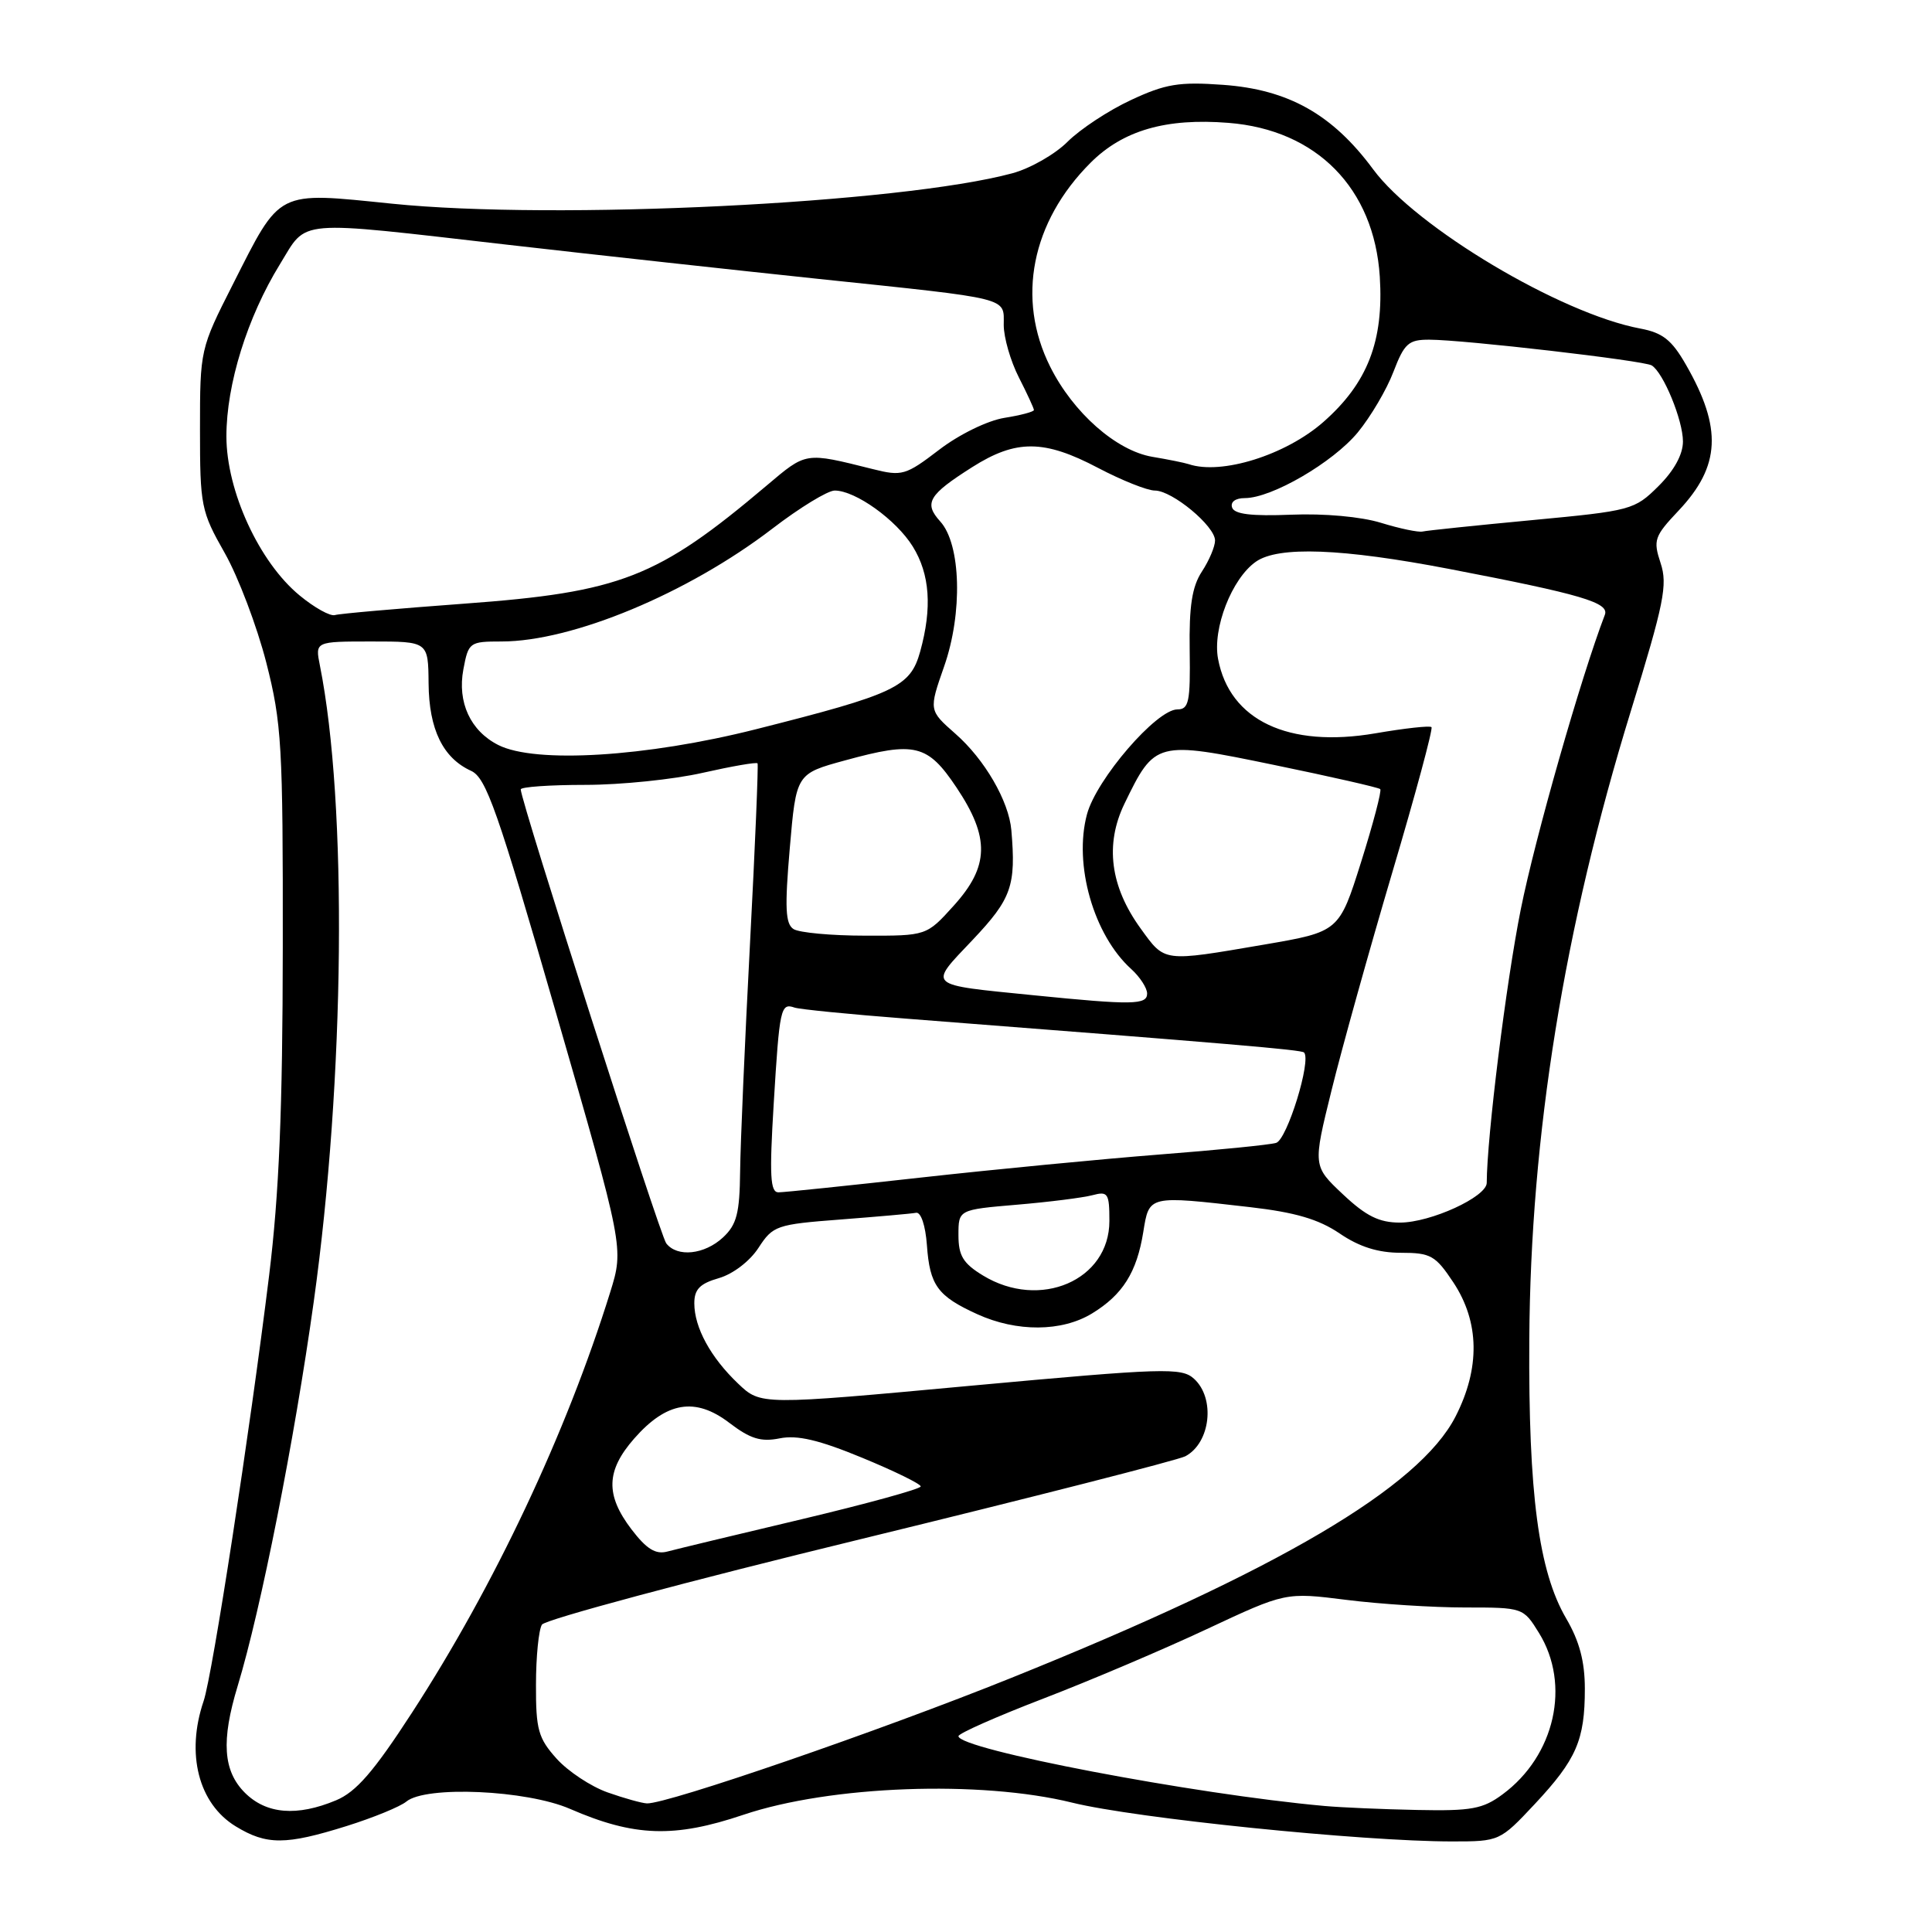 <?xml version="1.0" encoding="UTF-8" standalone="no"?>
<!DOCTYPE svg PUBLIC "-//W3C//DTD SVG 1.1//EN" "http://www.w3.org/Graphics/SVG/1.1/DTD/svg11.dtd" >
<svg xmlns="http://www.w3.org/2000/svg" xmlns:xlink="http://www.w3.org/1999/xlink" version="1.1" viewBox="0 0 256 256">
 <g >
 <path fill="currentColor"
d=" M 45.93 241.96 C 49.47 240.85 53.03 239.39 53.84 238.72 C 56.40 236.59 69.77 237.18 75.54 239.69 C 84.04 243.38 89.33 243.56 98.50 240.47 C 110.02 236.59 129.91 235.86 142.07 238.86 C 150.49 240.94 180.48 244.00 192.41 244.00 C 198.69 244.00 198.75 243.97 203.38 239.03 C 208.89 233.13 210.00 230.58 210.00 223.77 C 210.00 220.16 209.28 217.45 207.53 214.46 C 203.88 208.22 202.51 197.94 202.64 177.50 C 202.80 150.44 207.25 122.92 216.10 94.20 C 220.49 79.95 220.99 77.49 220.04 74.62 C 219.03 71.56 219.20 71.07 222.44 67.64 C 227.97 61.77 228.22 56.74 223.42 48.37 C 221.52 45.04 220.32 44.09 217.32 43.53 C 206.78 41.55 187.65 30.15 181.96 22.45 C 176.57 15.15 170.72 11.86 162.04 11.24 C 156.24 10.82 154.43 11.12 149.87 13.25 C 146.91 14.62 143.14 17.11 141.47 18.77 C 139.81 20.44 136.51 22.32 134.14 22.96 C 119.31 26.96 73.58 29.20 51.95 26.99 C 36.50 25.42 37.26 25.04 30.84 37.71 C 26.53 46.21 26.50 46.35 26.50 56.89 C 26.50 67.04 26.64 67.75 29.78 73.28 C 31.58 76.46 34.05 82.99 35.28 87.78 C 37.33 95.82 37.50 98.75 37.47 125.50 C 37.45 147.08 36.98 158.21 35.66 169.00 C 33.12 189.64 28.15 221.98 26.98 225.40 C 24.61 232.38 26.30 238.99 31.23 242.00 C 35.33 244.50 37.85 244.49 45.93 241.96 Z  M 32.45 237.55 C 29.56 234.66 29.29 230.65 31.49 223.41 C 34.57 213.27 39.01 190.86 41.57 172.50 C 45.70 142.88 46.05 106.52 42.39 88.19 C 41.75 85.00 41.75 85.00 49.24 85.00 C 56.74 85.00 56.74 85.00 56.79 90.55 C 56.84 96.64 58.69 100.44 62.42 102.14 C 64.42 103.06 65.90 107.26 73.70 134.29 C 82.67 165.37 82.67 165.37 80.86 171.21 C 75.05 189.88 65.52 210.10 54.59 226.94 C 49.51 234.77 47.19 237.44 44.53 238.55 C 39.34 240.72 35.29 240.38 32.45 237.55 Z  M 175.50 239.30 C 158.22 237.75 127.00 231.79 127.00 230.05 C 127.00 229.69 132.06 227.45 138.25 225.07 C 144.44 222.69 154.19 218.55 159.92 215.86 C 170.34 210.98 170.34 210.98 178.39 211.99 C 182.82 212.55 189.91 213.00 194.14 213.00 C 201.80 213.00 201.85 213.02 203.92 216.37 C 208.16 223.23 206.04 232.64 199.10 237.76 C 196.49 239.70 194.96 239.98 187.79 239.83 C 183.23 239.74 177.70 239.50 175.50 239.30 Z  M 80.50 237.50 C 78.30 236.72 75.26 234.71 73.75 233.03 C 71.32 230.32 71.00 229.18 71.02 223.23 C 71.02 219.53 71.38 215.95 71.81 215.27 C 72.24 214.60 91.22 209.50 113.99 203.96 C 136.75 198.41 156.14 193.46 157.07 192.96 C 160.41 191.18 161.06 185.27 158.21 182.69 C 156.55 181.19 154.30 181.26 128.61 183.62 C 100.80 186.19 100.80 186.19 97.81 183.34 C 94.17 179.88 92.00 175.91 92.00 172.69 C 92.00 170.84 92.74 170.08 95.25 169.36 C 97.12 168.82 99.35 167.12 100.50 165.35 C 102.42 162.40 102.87 162.24 111.39 161.59 C 116.28 161.21 120.78 160.82 121.39 160.70 C 122.03 160.59 122.63 162.39 122.82 164.98 C 123.20 170.33 124.23 171.74 129.50 174.14 C 134.73 176.52 140.70 176.48 144.70 174.04 C 148.76 171.56 150.63 168.60 151.49 163.25 C 152.28 158.36 152.11 158.40 165.62 159.95 C 171.62 160.64 174.72 161.55 177.51 163.44 C 180.12 165.22 182.61 166.00 185.63 166.00 C 189.58 166.00 190.21 166.36 192.58 169.93 C 196.05 175.18 196.15 181.29 192.86 187.71 C 188.05 197.09 169.33 208.11 134.00 222.33 C 116.55 229.36 88.40 239.05 85.72 238.96 C 85.05 238.93 82.70 238.28 80.50 237.50 Z  M 83.67 202.64 C 80.20 198.08 80.30 194.87 84.04 190.61 C 88.32 185.73 92.13 185.10 96.62 188.52 C 99.41 190.65 100.82 191.09 103.31 190.59 C 105.64 190.12 108.53 190.80 114.24 193.16 C 118.51 194.92 122.00 196.63 122.00 196.96 C 122.00 197.29 114.91 199.24 106.25 201.30 C 97.59 203.35 89.57 205.28 88.42 205.59 C 86.87 206.00 85.67 205.26 83.67 202.64 Z  M 130.25 169.01 C 127.62 167.41 127.00 166.39 127.00 163.66 C 127.00 160.29 127.00 160.29 134.75 159.63 C 139.01 159.27 143.51 158.70 144.75 158.37 C 146.81 157.82 147.00 158.11 147.00 161.79 C 147.00 169.65 137.80 173.61 130.25 169.01 Z  M 88.28 164.75 C 87.44 163.65 69.00 106.13 69.00 104.60 C 69.00 104.27 72.85 104.00 77.55 104.00 C 82.26 104.00 89.26 103.28 93.12 102.40 C 96.98 101.53 100.25 100.96 100.38 101.15 C 100.50 101.34 100.06 112.07 99.38 125.00 C 98.70 137.93 98.11 151.52 98.07 155.21 C 98.01 160.77 97.62 162.27 95.81 163.96 C 93.35 166.25 89.73 166.63 88.28 164.75 Z  M 177.94 158.25 C 173.96 154.50 173.96 154.50 176.43 144.50 C 177.78 139.00 181.41 126.00 184.48 115.62 C 187.56 105.24 189.90 96.56 189.68 96.35 C 189.47 96.13 186.12 96.50 182.24 97.17 C 170.72 99.14 162.93 95.46 161.40 87.31 C 160.64 83.29 163.22 76.66 166.41 74.43 C 169.38 72.34 177.82 72.66 192.04 75.39 C 209.58 78.76 213.27 79.85 212.65 81.47 C 209.49 89.71 203.42 110.97 201.51 120.50 C 199.57 130.18 197.02 150.69 197.00 156.73 C 197.00 158.59 189.56 162.00 185.50 162.00 C 182.74 162.00 181.01 161.14 177.94 158.25 Z  M 102.52 146.25 C 103.29 133.56 103.44 132.87 105.28 133.51 C 105.95 133.74 112.58 134.40 120.00 134.97 C 163.20 138.32 172.44 139.10 172.79 139.46 C 173.80 140.47 170.55 151.00 169.09 151.44 C 168.22 151.70 161.26 152.39 153.64 152.98 C 146.01 153.58 131.84 154.94 122.14 156.02 C 112.44 157.10 103.89 157.99 103.15 157.99 C 102.06 158.00 101.94 155.80 102.52 146.25 Z  M 137.00 131.88 C 122.58 130.43 122.97 130.78 128.90 124.52 C 134.04 119.08 134.64 117.37 134.01 110.01 C 133.68 106.15 130.47 100.62 126.59 97.22 C 123.07 94.12 123.07 94.12 125.10 88.31 C 127.58 81.24 127.34 72.13 124.59 69.10 C 122.38 66.66 123.02 65.58 128.82 61.90 C 134.64 58.21 138.34 58.23 145.50 62.00 C 148.64 63.65 152.02 65.00 153.02 65.00 C 155.33 65.00 161.00 69.71 161.00 71.62 C 161.00 72.42 160.22 74.27 159.26 75.73 C 157.95 77.73 157.55 80.31 157.64 86.19 C 157.74 92.99 157.53 94.00 156.01 94.00 C 153.25 94.00 145.28 103.24 144.03 107.90 C 142.24 114.55 144.91 123.90 149.89 128.40 C 151.05 129.45 152.00 130.92 152.00 131.65 C 152.00 133.16 150.07 133.19 137.00 131.88 Z  M 151.14 123.03 C 147.11 117.47 146.39 111.90 148.99 106.51 C 153.03 98.18 153.19 98.13 168.83 101.36 C 176.35 102.91 182.67 104.35 182.89 104.56 C 183.10 104.77 181.96 109.11 180.36 114.20 C 177.44 123.46 177.44 123.46 167.47 125.17 C 154.01 127.47 154.39 127.52 151.14 123.03 Z  M 105.15 123.11 C 104.07 122.43 103.97 120.29 104.65 112.39 C 105.50 102.52 105.50 102.52 112.00 100.75 C 121.25 98.21 122.91 98.62 126.75 104.36 C 131.18 110.99 131.09 114.79 126.38 120.00 C 122.77 124.00 122.77 124.00 114.63 123.98 C 110.16 123.98 105.89 123.58 105.15 123.11 Z  M 66.03 98.72 C 62.33 96.85 60.58 93.05 61.40 88.69 C 62.07 85.11 62.22 85.00 66.44 85.00 C 75.85 85.00 91.14 78.63 102.34 70.05 C 105.96 67.27 109.68 65.00 110.60 65.00 C 113.35 65.00 118.76 68.88 120.95 72.42 C 123.22 76.09 123.53 80.54 121.93 86.33 C 120.62 91.03 118.69 91.95 100.16 96.63 C 85.63 100.30 70.93 101.20 66.03 98.72 Z  M 39.70 78.90 C 34.34 74.49 30.00 65.05 30.00 57.81 C 30.00 50.93 32.77 42.03 37.10 35.00 C 40.79 29.00 38.76 29.17 67.26 32.43 C 78.94 33.77 97.50 35.80 108.50 36.96 C 134.17 39.65 133.00 39.36 133.00 43.06 C 133.00 44.72 133.90 47.84 135.00 50.00 C 136.10 52.16 137.00 54.11 137.00 54.33 C 137.00 54.56 135.23 55.03 133.08 55.37 C 130.86 55.73 127.10 57.56 124.45 59.59 C 119.99 63.00 119.52 63.13 115.62 62.15 C 106.61 59.90 106.89 59.86 101.56 64.36 C 87.12 76.57 82.24 78.47 61.50 79.99 C 52.70 80.64 45.00 81.31 44.38 81.50 C 43.76 81.69 41.66 80.52 39.70 78.90 Z  M 183.00 69.28 C 180.35 68.46 175.45 68.02 171.09 68.20 C 165.83 68.41 163.56 68.14 163.26 67.25 C 163.01 66.51 163.70 66.00 164.95 66.00 C 168.51 66.00 176.62 61.28 179.91 57.30 C 181.62 55.22 183.75 51.61 184.64 49.26 C 186.08 45.50 186.64 45.00 189.39 45.01 C 194.01 45.02 217.83 47.78 218.86 48.42 C 220.41 49.37 223.00 55.69 223.00 58.50 C 223.00 60.22 221.82 62.37 219.75 64.42 C 216.58 67.57 216.15 67.68 203.00 68.92 C 195.57 69.62 189.05 70.30 188.50 70.43 C 187.95 70.56 185.47 70.04 183.00 69.28 Z  M 157.50 61.50 C 156.95 61.32 154.79 60.88 152.69 60.53 C 147.91 59.72 142.19 54.68 139.15 48.58 C 134.65 39.58 136.67 29.40 144.50 21.57 C 148.80 17.27 154.50 15.62 162.78 16.28 C 174.46 17.20 182.08 24.95 182.83 36.66 C 183.37 45.20 181.21 50.76 175.36 55.91 C 170.37 60.30 161.84 62.97 157.50 61.50 Z "/>
</g>
</svg>